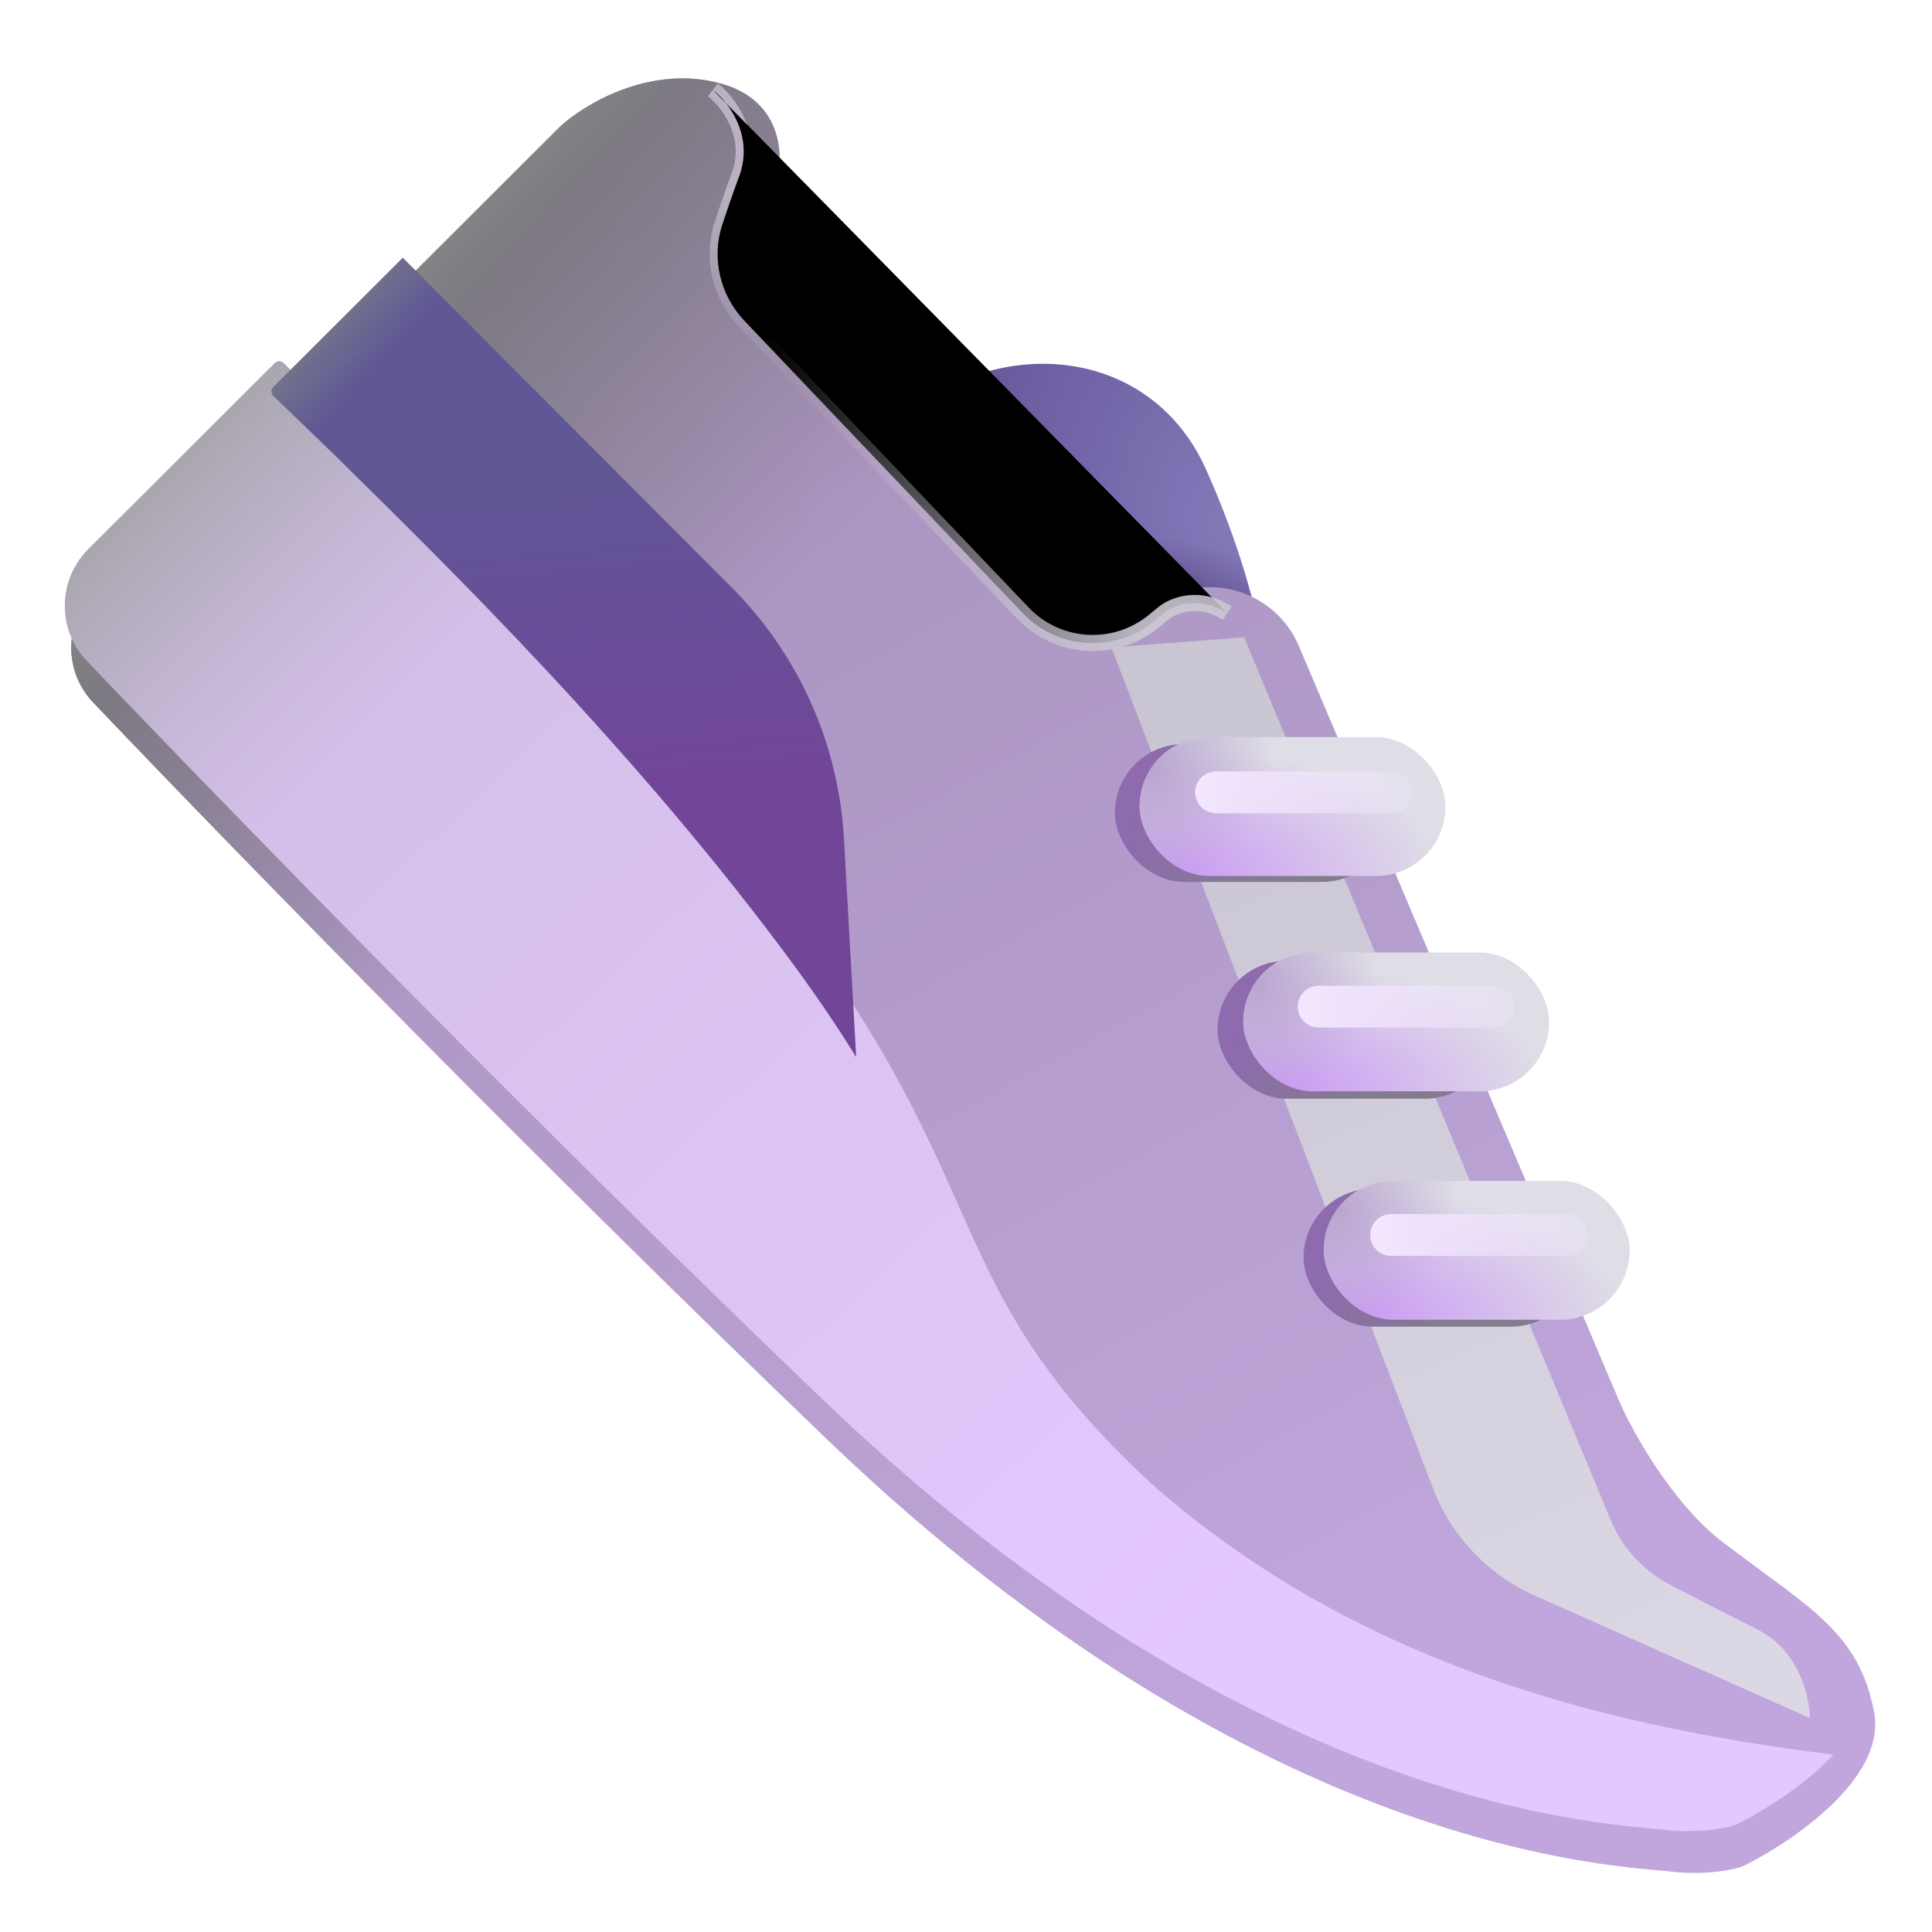 <svg viewBox="1 1 30 30" xmlns="http://www.w3.org/2000/svg">
<g filter="url(#filter0_i_18_17222)">
<path d="M14.722 7.696L14.25 8.224L17.586 12.646L20.727 11.006C20.561 10.012 20.227 9.035 19.829 8.143C18.901 6.067 16.236 6.001 14.722 7.696Z" fill="url(#paint0_radial_18_17222)"/>
<path d="M14.722 7.696L14.25 8.224L17.586 12.646L20.727 11.006C20.561 10.012 20.227 9.035 19.829 8.143C18.901 6.067 16.236 6.001 14.722 7.696Z" fill="url(#paint1_radial_18_17222)"/>
<path d="M14.722 7.696L14.25 8.224L17.586 12.646L20.727 11.006C20.561 10.012 20.227 9.035 19.829 8.143C18.901 6.067 16.236 6.001 14.722 7.696Z" fill="url(#paint2_linear_18_17222)"/>
</g>
<g filter="url(#filter1_i_18_17222)">
<path d="M9.445 2.818L5.835 6.422L5.617 7.99L4.029 8.224L2.224 10.025C1.746 10.502 1.732 11.27 2.197 11.759C4.643 14.328 9.321 19.106 13.609 23.217C20.383 29.709 25.93 29.818 26.695 29.912C27.218 29.976 27.711 29.881 27.836 29.818C28.602 29.435 30.041 28.454 29.852 27.443C29.617 26.193 28.863 25.832 27.508 24.802C26.693 24.183 26.049 22.993 25.867 22.545L20.919 10.882C20.562 10.041 19.542 9.711 18.76 10.185L18.421 10.391C18.024 10.632 17.512 10.567 17.187 10.234L12.736 5.674C12.476 5.407 12.385 5.018 12.501 4.664L12.781 3.81C12.932 3.357 12.958 2.393 11.883 2.131C10.808 1.868 9.81 2.48 9.445 2.818Z" fill="url(#paint3_linear_18_17222)"/>
<path d="M9.445 2.818L5.835 6.422L5.617 7.99L4.029 8.224L2.224 10.025C1.746 10.502 1.732 11.27 2.197 11.759C4.643 14.328 9.321 19.106 13.609 23.217C20.383 29.709 25.93 29.818 26.695 29.912C27.218 29.976 27.711 29.881 27.836 29.818C28.602 29.435 30.041 28.454 29.852 27.443C29.617 26.193 28.863 25.832 27.508 24.802C26.693 24.183 26.049 22.993 25.867 22.545L20.919 10.882C20.562 10.041 19.542 9.711 18.76 10.185L18.421 10.391C18.024 10.632 17.512 10.567 17.187 10.234L12.736 5.674C12.476 5.407 12.385 5.018 12.501 4.664L12.781 3.81C12.932 3.357 12.958 2.393 11.883 2.131C10.808 1.868 9.81 2.48 9.445 2.818Z" fill="url(#paint4_linear_18_17222)"/>
<path d="M9.445 2.818L5.835 6.422L5.617 7.99L4.029 8.224L2.224 10.025C1.746 10.502 1.732 11.27 2.197 11.759C4.643 14.328 9.321 19.106 13.609 23.217C20.383 29.709 25.93 29.818 26.695 29.912C27.218 29.976 27.711 29.881 27.836 29.818C28.602 29.435 30.041 28.454 29.852 27.443C29.617 26.193 28.863 25.832 27.508 24.802C26.693 24.183 26.049 22.993 25.867 22.545L20.919 10.882C20.562 10.041 19.542 9.711 18.76 10.185L18.421 10.391C18.024 10.632 17.512 10.567 17.187 10.234L12.736 5.674C12.476 5.407 12.385 5.018 12.501 4.664L12.781 3.81C12.932 3.357 12.958 2.393 11.883 2.131C10.808 1.868 9.81 2.48 9.445 2.818Z" fill="url(#paint5_linear_18_17222)"/>
</g>
<g filter="url(#filter2_f_18_17222)">
<path d="M23.251 24.108L18.258 11.053L20.32 10.896L26.012 24.605C26.191 25.035 26.515 25.39 26.929 25.606C27.361 25.831 27.884 26.1 28.289 26.302C28.939 26.628 29.102 27.355 29.102 27.677L24.833 25.777C24.105 25.453 23.535 24.853 23.251 24.108Z" fill="url(#paint6_linear_18_17222)"/>
</g>
<g filter="url(#filter3_f_18_17222)">
<rect x="18.312" y="12.553" width="4.289" height="2.141" rx="1.07" fill="url(#paint7_linear_18_17222)"/>
</g>
<g filter="url(#filter4_f_18_17222)">
<rect x="19.906" y="15.92" width="4.289" height="2.141" rx="1.07" fill="url(#paint8_linear_18_17222)"/>
</g>
<g filter="url(#filter5_f_18_17222)">
<rect x="21.242" y="19.459" width="4.289" height="2.141" rx="1.07" fill="url(#paint9_linear_18_17222)"/>
</g>
<g filter="url(#filter6_i_18_17222)">
<rect x="18.445" y="12.396" width="4.75" height="2.156" rx="1.078" fill="url(#paint10_radial_18_17222)"/>
<rect x="18.445" y="12.396" width="4.75" height="2.156" rx="1.078" fill="url(#paint11_radial_18_17222)"/>
</g>
<g filter="url(#filter7_i_18_17222)">
<rect x="20.055" y="15.74" width="4.75" height="2.156" rx="1.078" fill="url(#paint12_radial_18_17222)"/>
<rect x="20.055" y="15.74" width="4.75" height="2.156" rx="1.078" fill="url(#paint13_radial_18_17222)"/>
</g>
<g filter="url(#filter8_i_18_17222)">
<rect x="21.305" y="19.287" width="4.75" height="2.156" rx="1.078" fill="url(#paint14_radial_18_17222)"/>
<rect x="21.305" y="19.287" width="4.75" height="2.156" rx="1.078" fill="url(#paint15_radial_18_17222)"/>
</g>
<g filter="url(#filter9_i_18_17222)">
<path d="M29.32 28.746C26.049 28.341 22.024 27.449 18.727 24.537C16.901 22.843 16.369 21.646 15.727 20.205C15.225 19.076 14.655 17.796 13.344 16.009C10.912 12.696 7.961 9.8 6.149 8.021C5.808 7.686 5.507 7.391 5.257 7.14C5.218 7.101 5.155 7.1 5.115 7.14L2.224 10.025C1.746 10.502 1.732 11.27 2.197 11.758C4.643 14.328 9.321 19.106 13.609 23.217C19.966 29.309 25.242 29.78 26.5 29.893C26.583 29.9 26.648 29.906 26.695 29.912C27.218 29.976 27.711 29.881 27.836 29.818C28.255 29.609 28.875 29.221 29.32 28.746Z" fill="url(#paint16_linear_18_17222)"/>
<path d="M29.32 28.746C26.049 28.341 22.024 27.449 18.727 24.537C16.901 22.843 16.369 21.646 15.727 20.205C15.225 19.076 14.655 17.796 13.344 16.009C10.912 12.696 7.961 9.8 6.149 8.021C5.808 7.686 5.507 7.391 5.257 7.14C5.218 7.101 5.155 7.1 5.115 7.14L2.224 10.025C1.746 10.502 1.732 11.27 2.197 11.758C4.643 14.328 9.321 19.106 13.609 23.217C19.966 29.309 25.242 29.78 26.5 29.893C26.583 29.9 26.648 29.906 26.695 29.912C27.218 29.976 27.711 29.881 27.836 29.818C28.255 29.609 28.875 29.221 29.32 28.746Z" fill="url(#paint17_linear_18_17222)"/>
</g>
<path d="M5.248 7.007C5.208 7.047 5.209 7.111 5.249 7.15C5.264 7.164 5.278 7.178 5.293 7.192C5.657 7.544 5.995 7.871 6.149 8.021C7.961 9.8 10.912 12.696 13.344 16.009C13.715 16.516 14.027 16.982 14.295 17.415L14.105 14.023C14.022 12.553 13.402 11.164 12.361 10.121L7.255 5.004L5.248 7.007Z" fill="url(#paint18_linear_18_17222)"/>
<path d="M5.248 7.007C5.208 7.047 5.209 7.111 5.249 7.15C5.264 7.164 5.278 7.178 5.293 7.192C5.657 7.544 5.995 7.871 6.149 8.021C7.961 9.8 10.912 12.696 13.344 16.009C13.715 16.516 14.027 16.982 14.295 17.415L14.105 14.023C14.022 12.553 13.402 11.164 12.361 10.121L7.255 5.004L5.248 7.007Z" fill="url(#paint19_linear_18_17222)"/>
<g filter="url(#filter10_f_18_17222)">
<path d="M12.07 2.396C12.305 2.579 12.714 3.102 12.477 3.74C12.382 3.995 12.294 4.25 12.217 4.484C12.044 5.006 12.181 5.582 12.56 5.98L16.881 10.518C17.42 11.085 18.304 11.142 18.912 10.65L19.07 10.521C19.216 10.401 19.617 10.234 20.055 10.521" stroke="url(#paint20_radial_18_17222)" stroke-width="0.25"/>
<path d="M12.07 2.396C12.305 2.579 12.714 3.102 12.477 3.74C12.382 3.995 12.294 4.25 12.217 4.484C12.044 5.006 12.181 5.582 12.56 5.98L16.881 10.518C17.42 11.085 18.304 11.142 18.912 10.65L19.07 10.521C19.216 10.401 19.617 10.234 20.055 10.521" stroke="url(#paint21_radial_18_17222)" stroke-width="0.25"/>
</g>
<g filter="url(#filter11_f_18_17222)">
<path d="M19.883 13.303H22.602" stroke="url(#paint22_linear_18_17222)" stroke-width="0.65" stroke-linecap="round"/>
</g>
<g filter="url(#filter12_f_18_17222)">
<path d="M21.477 16.631H24.195" stroke="url(#paint23_linear_18_17222)" stroke-width="0.65" stroke-linecap="round"/>
</g>
<g filter="url(#filter13_f_18_17222)">
<path d="M22.602 20.177H25.32" stroke="url(#paint24_linear_18_17222)" stroke-width="0.65" stroke-linecap="round"/>
</g>
<defs>
<filter id="filter0_i_18_17222" x="14.15" y="6.499" width="6.577" height="6.297" filterUnits="userSpaceOnUse" color-interpolation-filters="sRGB">
<feFlood flood-opacity="0" result="BackgroundImageFix"/>
<feBlend mode="normal" in="SourceGraphic" in2="BackgroundImageFix" result="shape"/>
<feColorMatrix in="SourceAlpha" type="matrix" values="0 0 0 0 0 0 0 0 0 0 0 0 0 0 0 0 0 0 127 0" result="hardAlpha"/>
<feOffset dx="-0.1" dy="0.15"/>
<feGaussianBlur stdDeviation="0.25"/>
<feComposite in2="hardAlpha" operator="arithmetic" k2="-1" k3="1"/>
<feColorMatrix type="matrix" values="0 0 0 0 0.639 0 0 0 0 0.624 0 0 0 0 0.757 0 0 0 1 0"/>
<feBlend mode="normal" in2="shape" result="effect1_innerShadow_18_17222"/>
</filter>
<filter id="filter1_i_18_17222" x="1.857" y="2.067" width="28.262" height="28.016" filterUnits="userSpaceOnUse" color-interpolation-filters="sRGB">
<feFlood flood-opacity="0" result="BackgroundImageFix"/>
<feBlend mode="normal" in="SourceGraphic" in2="BackgroundImageFix" result="shape"/>
<feColorMatrix in="SourceAlpha" type="matrix" values="0 0 0 0 0 0 0 0 0 0 0 0 0 0 0 0 0 0 127 0" result="hardAlpha"/>
<feOffset dx="0.25" dy="0.15"/>
<feGaussianBlur stdDeviation="0.25"/>
<feComposite in2="hardAlpha" operator="arithmetic" k2="-1" k3="1"/>
<feColorMatrix type="matrix" values="0 0 0 0 0.522 0 0 0 0 0.506 0 0 0 0 0.565 0 0 0 1 0"/>
<feBlend mode="normal" in2="shape" result="effect1_innerShadow_18_17222"/>
</filter>
<filter id="filter2_f_18_17222" x="16.758" y="9.396" width="13.844" height="19.781" filterUnits="userSpaceOnUse" color-interpolation-filters="sRGB">
<feFlood flood-opacity="0" result="BackgroundImageFix"/>
<feBlend mode="normal" in="SourceGraphic" in2="BackgroundImageFix" result="shape"/>
<feGaussianBlur stdDeviation="0.75" result="effect1_foregroundBlur_18_17222"/>
</filter>
<filter id="filter3_f_18_17222" x="18.062" y="12.303" width="4.789" height="2.641" filterUnits="userSpaceOnUse" color-interpolation-filters="sRGB">
<feFlood flood-opacity="0" result="BackgroundImageFix"/>
<feBlend mode="normal" in="SourceGraphic" in2="BackgroundImageFix" result="shape"/>
<feGaussianBlur stdDeviation="0.125" result="effect1_foregroundBlur_18_17222"/>
</filter>
<filter id="filter4_f_18_17222" x="19.656" y="15.67" width="4.789" height="2.641" filterUnits="userSpaceOnUse" color-interpolation-filters="sRGB">
<feFlood flood-opacity="0" result="BackgroundImageFix"/>
<feBlend mode="normal" in="SourceGraphic" in2="BackgroundImageFix" result="shape"/>
<feGaussianBlur stdDeviation="0.125" result="effect1_foregroundBlur_18_17222"/>
</filter>
<filter id="filter5_f_18_17222" x="20.992" y="19.209" width="4.789" height="2.641" filterUnits="userSpaceOnUse" color-interpolation-filters="sRGB">
<feFlood flood-opacity="0" result="BackgroundImageFix"/>
<feBlend mode="normal" in="SourceGraphic" in2="BackgroundImageFix" result="shape"/>
<feGaussianBlur stdDeviation="0.125" result="effect1_foregroundBlur_18_17222"/>
</filter>
<filter id="filter6_i_18_17222" x="18.445" y="12.396" width="5" height="2.206" filterUnits="userSpaceOnUse" color-interpolation-filters="sRGB">
<feFlood flood-opacity="0" result="BackgroundImageFix"/>
<feBlend mode="normal" in="SourceGraphic" in2="BackgroundImageFix" result="shape"/>
<feColorMatrix in="SourceAlpha" type="matrix" values="0 0 0 0 0 0 0 0 0 0 0 0 0 0 0 0 0 0 127 0" result="hardAlpha"/>
<feOffset dx="0.25" dy="0.05"/>
<feGaussianBlur stdDeviation="0.375"/>
<feComposite in2="hardAlpha" operator="arithmetic" k2="-1" k3="1"/>
<feColorMatrix type="matrix" values="0 0 0 0 0.655 0 0 0 0 0.62 0 0 0 0 0.706 0 0 0 1 0"/>
<feBlend mode="normal" in2="shape" result="effect1_innerShadow_18_17222"/>
</filter>
<filter id="filter7_i_18_17222" x="20.055" y="15.74" width="5" height="2.206" filterUnits="userSpaceOnUse" color-interpolation-filters="sRGB">
<feFlood flood-opacity="0" result="BackgroundImageFix"/>
<feBlend mode="normal" in="SourceGraphic" in2="BackgroundImageFix" result="shape"/>
<feColorMatrix in="SourceAlpha" type="matrix" values="0 0 0 0 0 0 0 0 0 0 0 0 0 0 0 0 0 0 127 0" result="hardAlpha"/>
<feOffset dx="0.25" dy="0.05"/>
<feGaussianBlur stdDeviation="0.375"/>
<feComposite in2="hardAlpha" operator="arithmetic" k2="-1" k3="1"/>
<feColorMatrix type="matrix" values="0 0 0 0 0.655 0 0 0 0 0.62 0 0 0 0 0.706 0 0 0 1 0"/>
<feBlend mode="normal" in2="shape" result="effect1_innerShadow_18_17222"/>
</filter>
<filter id="filter8_i_18_17222" x="21.305" y="19.287" width="5" height="2.206" filterUnits="userSpaceOnUse" color-interpolation-filters="sRGB">
<feFlood flood-opacity="0" result="BackgroundImageFix"/>
<feBlend mode="normal" in="SourceGraphic" in2="BackgroundImageFix" result="shape"/>
<feColorMatrix in="SourceAlpha" type="matrix" values="0 0 0 0 0 0 0 0 0 0 0 0 0 0 0 0 0 0 127 0" result="hardAlpha"/>
<feOffset dx="0.25" dy="0.05"/>
<feGaussianBlur stdDeviation="0.375"/>
<feComposite in2="hardAlpha" operator="arithmetic" k2="-1" k3="1"/>
<feColorMatrix type="matrix" values="0 0 0 0 0.655 0 0 0 0 0.62 0 0 0 0 0.706 0 0 0 1 0"/>
<feBlend mode="normal" in2="shape" result="effect1_innerShadow_18_17222"/>
</filter>
<filter id="filter9_i_18_17222" x="1.857" y="6.61" width="27.613" height="23.323" filterUnits="userSpaceOnUse" color-interpolation-filters="sRGB">
<feFlood flood-opacity="0" result="BackgroundImageFix"/>
<feBlend mode="normal" in="SourceGraphic" in2="BackgroundImageFix" result="shape"/>
<feColorMatrix in="SourceAlpha" type="matrix" values="0 0 0 0 0 0 0 0 0 0 0 0 0 0 0 0 0 0 127 0" result="hardAlpha"/>
<feOffset dx="0.15" dy="-0.5"/>
<feGaussianBlur stdDeviation="0.5"/>
<feComposite in2="hardAlpha" operator="arithmetic" k2="-1" k3="1"/>
<feColorMatrix type="matrix" values="0 0 0 0 0.773 0 0 0 0 0.549 0 0 0 0 0.953 0 0 0 1 0"/>
<feBlend mode="normal" in2="shape" result="effect1_innerShadow_18_17222"/>
</filter>
<filter id="filter10_f_18_17222" x="11.494" y="1.798" width="9.13" height="9.812" filterUnits="userSpaceOnUse" color-interpolation-filters="sRGB">
<feFlood flood-opacity="0" result="BackgroundImageFix"/>
<feBlend mode="normal" in="SourceGraphic" in2="BackgroundImageFix" result="shape"/>
<feGaussianBlur stdDeviation="0.25" result="effect1_foregroundBlur_18_17222"/>
</filter>
<filter id="filter11_f_18_17222" x="19.158" y="12.578" width="4.169" height="1.45" filterUnits="userSpaceOnUse" color-interpolation-filters="sRGB">
<feFlood flood-opacity="0" result="BackgroundImageFix"/>
<feBlend mode="normal" in="SourceGraphic" in2="BackgroundImageFix" result="shape"/>
<feGaussianBlur stdDeviation="0.2" result="effect1_foregroundBlur_18_17222"/>
</filter>
<filter id="filter12_f_18_17222" x="20.752" y="15.906" width="4.169" height="1.45" filterUnits="userSpaceOnUse" color-interpolation-filters="sRGB">
<feFlood flood-opacity="0" result="BackgroundImageFix"/>
<feBlend mode="normal" in="SourceGraphic" in2="BackgroundImageFix" result="shape"/>
<feGaussianBlur stdDeviation="0.2" result="effect1_foregroundBlur_18_17222"/>
</filter>
<filter id="filter13_f_18_17222" x="21.877" y="19.453" width="4.169" height="1.45" filterUnits="userSpaceOnUse" color-interpolation-filters="sRGB">
<feFlood flood-opacity="0" result="BackgroundImageFix"/>
<feBlend mode="normal" in="SourceGraphic" in2="BackgroundImageFix" result="shape"/>
<feGaussianBlur stdDeviation="0.2" result="effect1_foregroundBlur_18_17222"/>
</filter>
<radialGradient id="paint0_radial_18_17222" cx="0" cy="0" r="1" gradientUnits="userSpaceOnUse" gradientTransform="translate(20.133 9.037) rotate(160.534) scale(3.845 5.456)">
<stop stop-color="#8379B9"/>
<stop offset="1" stop-color="#67579A"/>
</radialGradient>
<radialGradient id="paint1_radial_18_17222" cx="0" cy="0" r="1" gradientUnits="userSpaceOnUse" gradientTransform="translate(18.789 11.412) rotate(159.605) scale(2.601 2.141)">
<stop offset="0.501" stop-color="#5D4786"/>
<stop offset="1" stop-color="#5D4786" stop-opacity="0"/>
</radialGradient>
<linearGradient id="paint2_linear_18_17222" x1="16.57" y1="10.193" x2="17.883" y2="8.412" gradientUnits="userSpaceOnUse">
<stop offset="0.066" stop-color="#5D4786"/>
<stop offset="1" stop-color="#5D4786" stop-opacity="0"/>
</linearGradient>
<linearGradient id="paint3_linear_18_17222" x1="22.664" y1="26.974" x2="10.164" y2="4.037" gradientUnits="userSpaceOnUse">
<stop stop-color="#C0A6DC"/>
<stop offset="1" stop-color="#A591BA"/>
</linearGradient>
<linearGradient id="paint4_linear_18_17222" x1="8.727" y1="3.474" x2="14.289" y2="8.537" gradientUnits="userSpaceOnUse">
<stop stop-color="#77757A"/>
<stop offset="1" stop-color="#77757A" stop-opacity="0"/>
</linearGradient>
<linearGradient id="paint5_linear_18_17222" x1="7.914" y1="3.506" x2="9.07" y2="4.599" gradientUnits="userSpaceOnUse">
<stop stop-color="#8B8B8C"/>
<stop offset="1" stop-color="#8B8B8C" stop-opacity="0"/>
</linearGradient>
<linearGradient id="paint6_linear_18_17222" x1="19.977" y1="11.537" x2="26.914" y2="27.381" gradientUnits="userSpaceOnUse">
<stop stop-color="#C9C5D2"/>
<stop offset="1" stop-color="#DBD7E5"/>
</linearGradient>
<linearGradient id="paint7_linear_18_17222" x1="18.482" y1="14.104" x2="20.481" y2="14.597" gradientUnits="userSpaceOnUse">
<stop stop-color="#8E6AAE"/>
<stop offset="1" stop-color="#827C8D"/>
</linearGradient>
<linearGradient id="paint8_linear_18_17222" x1="20.076" y1="17.471" x2="22.075" y2="17.964" gradientUnits="userSpaceOnUse">
<stop stop-color="#8E6AAE"/>
<stop offset="1" stop-color="#827C8D"/>
</linearGradient>
<linearGradient id="paint9_linear_18_17222" x1="21.412" y1="21.01" x2="23.41" y2="21.503" gradientUnits="userSpaceOnUse">
<stop stop-color="#8E6AAE"/>
<stop offset="1" stop-color="#827C8D"/>
</linearGradient>
<radialGradient id="paint10_radial_18_17222" cx="0" cy="0" r="1" gradientUnits="userSpaceOnUse" gradientTransform="translate(18.914 14.553) scale(4.281 2.019)">
<stop stop-color="#CA98F6"/>
<stop offset="1" stop-color="#DFDEE6"/>
</radialGradient>
<radialGradient id="paint11_radial_18_17222" cx="0" cy="0" r="1" gradientUnits="userSpaceOnUse" gradientTransform="translate(18.633 12.881) rotate(30.881) scale(1.857 2.034)">
<stop stop-color="#B9A5D0"/>
<stop offset="1" stop-color="#B9A5D0" stop-opacity="0"/>
</radialGradient>
<radialGradient id="paint12_radial_18_17222" cx="0" cy="0" r="1" gradientUnits="userSpaceOnUse" gradientTransform="translate(20.523 17.896) scale(4.281 2.019)">
<stop stop-color="#CA98F6"/>
<stop offset="1" stop-color="#DFDEE6"/>
</radialGradient>
<radialGradient id="paint13_radial_18_17222" cx="0" cy="0" r="1" gradientUnits="userSpaceOnUse" gradientTransform="translate(20.242 16.224) rotate(30.881) scale(1.857 2.034)">
<stop stop-color="#B9A5D0"/>
<stop offset="1" stop-color="#B9A5D0" stop-opacity="0"/>
</radialGradient>
<radialGradient id="paint14_radial_18_17222" cx="0" cy="0" r="1" gradientUnits="userSpaceOnUse" gradientTransform="translate(21.773 21.443) scale(4.281 2.019)">
<stop stop-color="#CA98F6"/>
<stop offset="1" stop-color="#DFDEE6"/>
</radialGradient>
<radialGradient id="paint15_radial_18_17222" cx="0" cy="0" r="1" gradientUnits="userSpaceOnUse" gradientTransform="translate(21.492 19.771) rotate(30.881) scale(1.857 2.034)">
<stop stop-color="#B9A5D0"/>
<stop offset="1" stop-color="#B9A5D0" stop-opacity="0"/>
</radialGradient>
<linearGradient id="paint16_linear_18_17222" x1="18.664" y1="27.724" x2="3.477" y2="11.537" gradientUnits="userSpaceOnUse">
<stop stop-color="#E5C7FF"/>
<stop offset="1" stop-color="#D1BEE6"/>
</linearGradient>
<linearGradient id="paint17_linear_18_17222" x1="2.977" y1="8.599" x2="6.977" y2="12.599" gradientUnits="userSpaceOnUse">
<stop stop-color="#A3A2A5"/>
<stop offset="1" stop-color="#BEB4CD" stop-opacity="0"/>
</linearGradient>
<linearGradient id="paint18_linear_18_17222" x1="9.736" y1="8.162" x2="10.539" y2="16.599" gradientUnits="userSpaceOnUse">
<stop stop-color="#5F5796"/>
<stop offset="0.599" stop-color="#714699"/>
</linearGradient>
<linearGradient id="paint19_linear_18_17222" x1="5.976" y1="6.162" x2="6.726" y2="6.849" gradientUnits="userSpaceOnUse">
<stop stop-color="#73738B"/>
<stop offset="1" stop-color="#73738B" stop-opacity="0"/>
</linearGradient>
<radialGradient id="paint20_radial_18_17222" cx="0" cy="0" r="1" gradientUnits="userSpaceOnUse" gradientTransform="translate(12.914 3.099) rotate(81.254) scale(3.905 3.47)">
<stop offset="0.296" stop-color="#BAB2C4"/>
<stop offset="1" stop-color="#BAB2C4" stop-opacity="0"/>
</radialGradient>
<radialGradient id="paint21_radial_18_17222" cx="0" cy="0" r="1" gradientUnits="userSpaceOnUse" gradientTransform="translate(19.445 11.224) rotate(-147.031) scale(8.269 7.349)">
<stop stop-color="#CFCBD5"/>
<stop offset="1" stop-color="#BAB2C4" stop-opacity="0"/>
</radialGradient>
<linearGradient id="paint22_linear_18_17222" x1="19.68" y1="13.537" x2="24.32" y2="13.537" gradientUnits="userSpaceOnUse">
<stop stop-color="#F3E7FF"/>
<stop offset="1" stop-color="#F3E7FF" stop-opacity="0"/>
</linearGradient>
<linearGradient id="paint23_linear_18_17222" x1="21.273" y1="16.865" x2="25.914" y2="16.865" gradientUnits="userSpaceOnUse">
<stop stop-color="#F3E7FF"/>
<stop offset="1" stop-color="#F3E7FF" stop-opacity="0"/>
</linearGradient>
<linearGradient id="paint24_linear_18_17222" x1="22.398" y1="20.412" x2="27.039" y2="20.412" gradientUnits="userSpaceOnUse">
<stop stop-color="#F3E7FF"/>
<stop offset="1" stop-color="#F3E7FF" stop-opacity="0"/>
</linearGradient>
</defs>
</svg>
